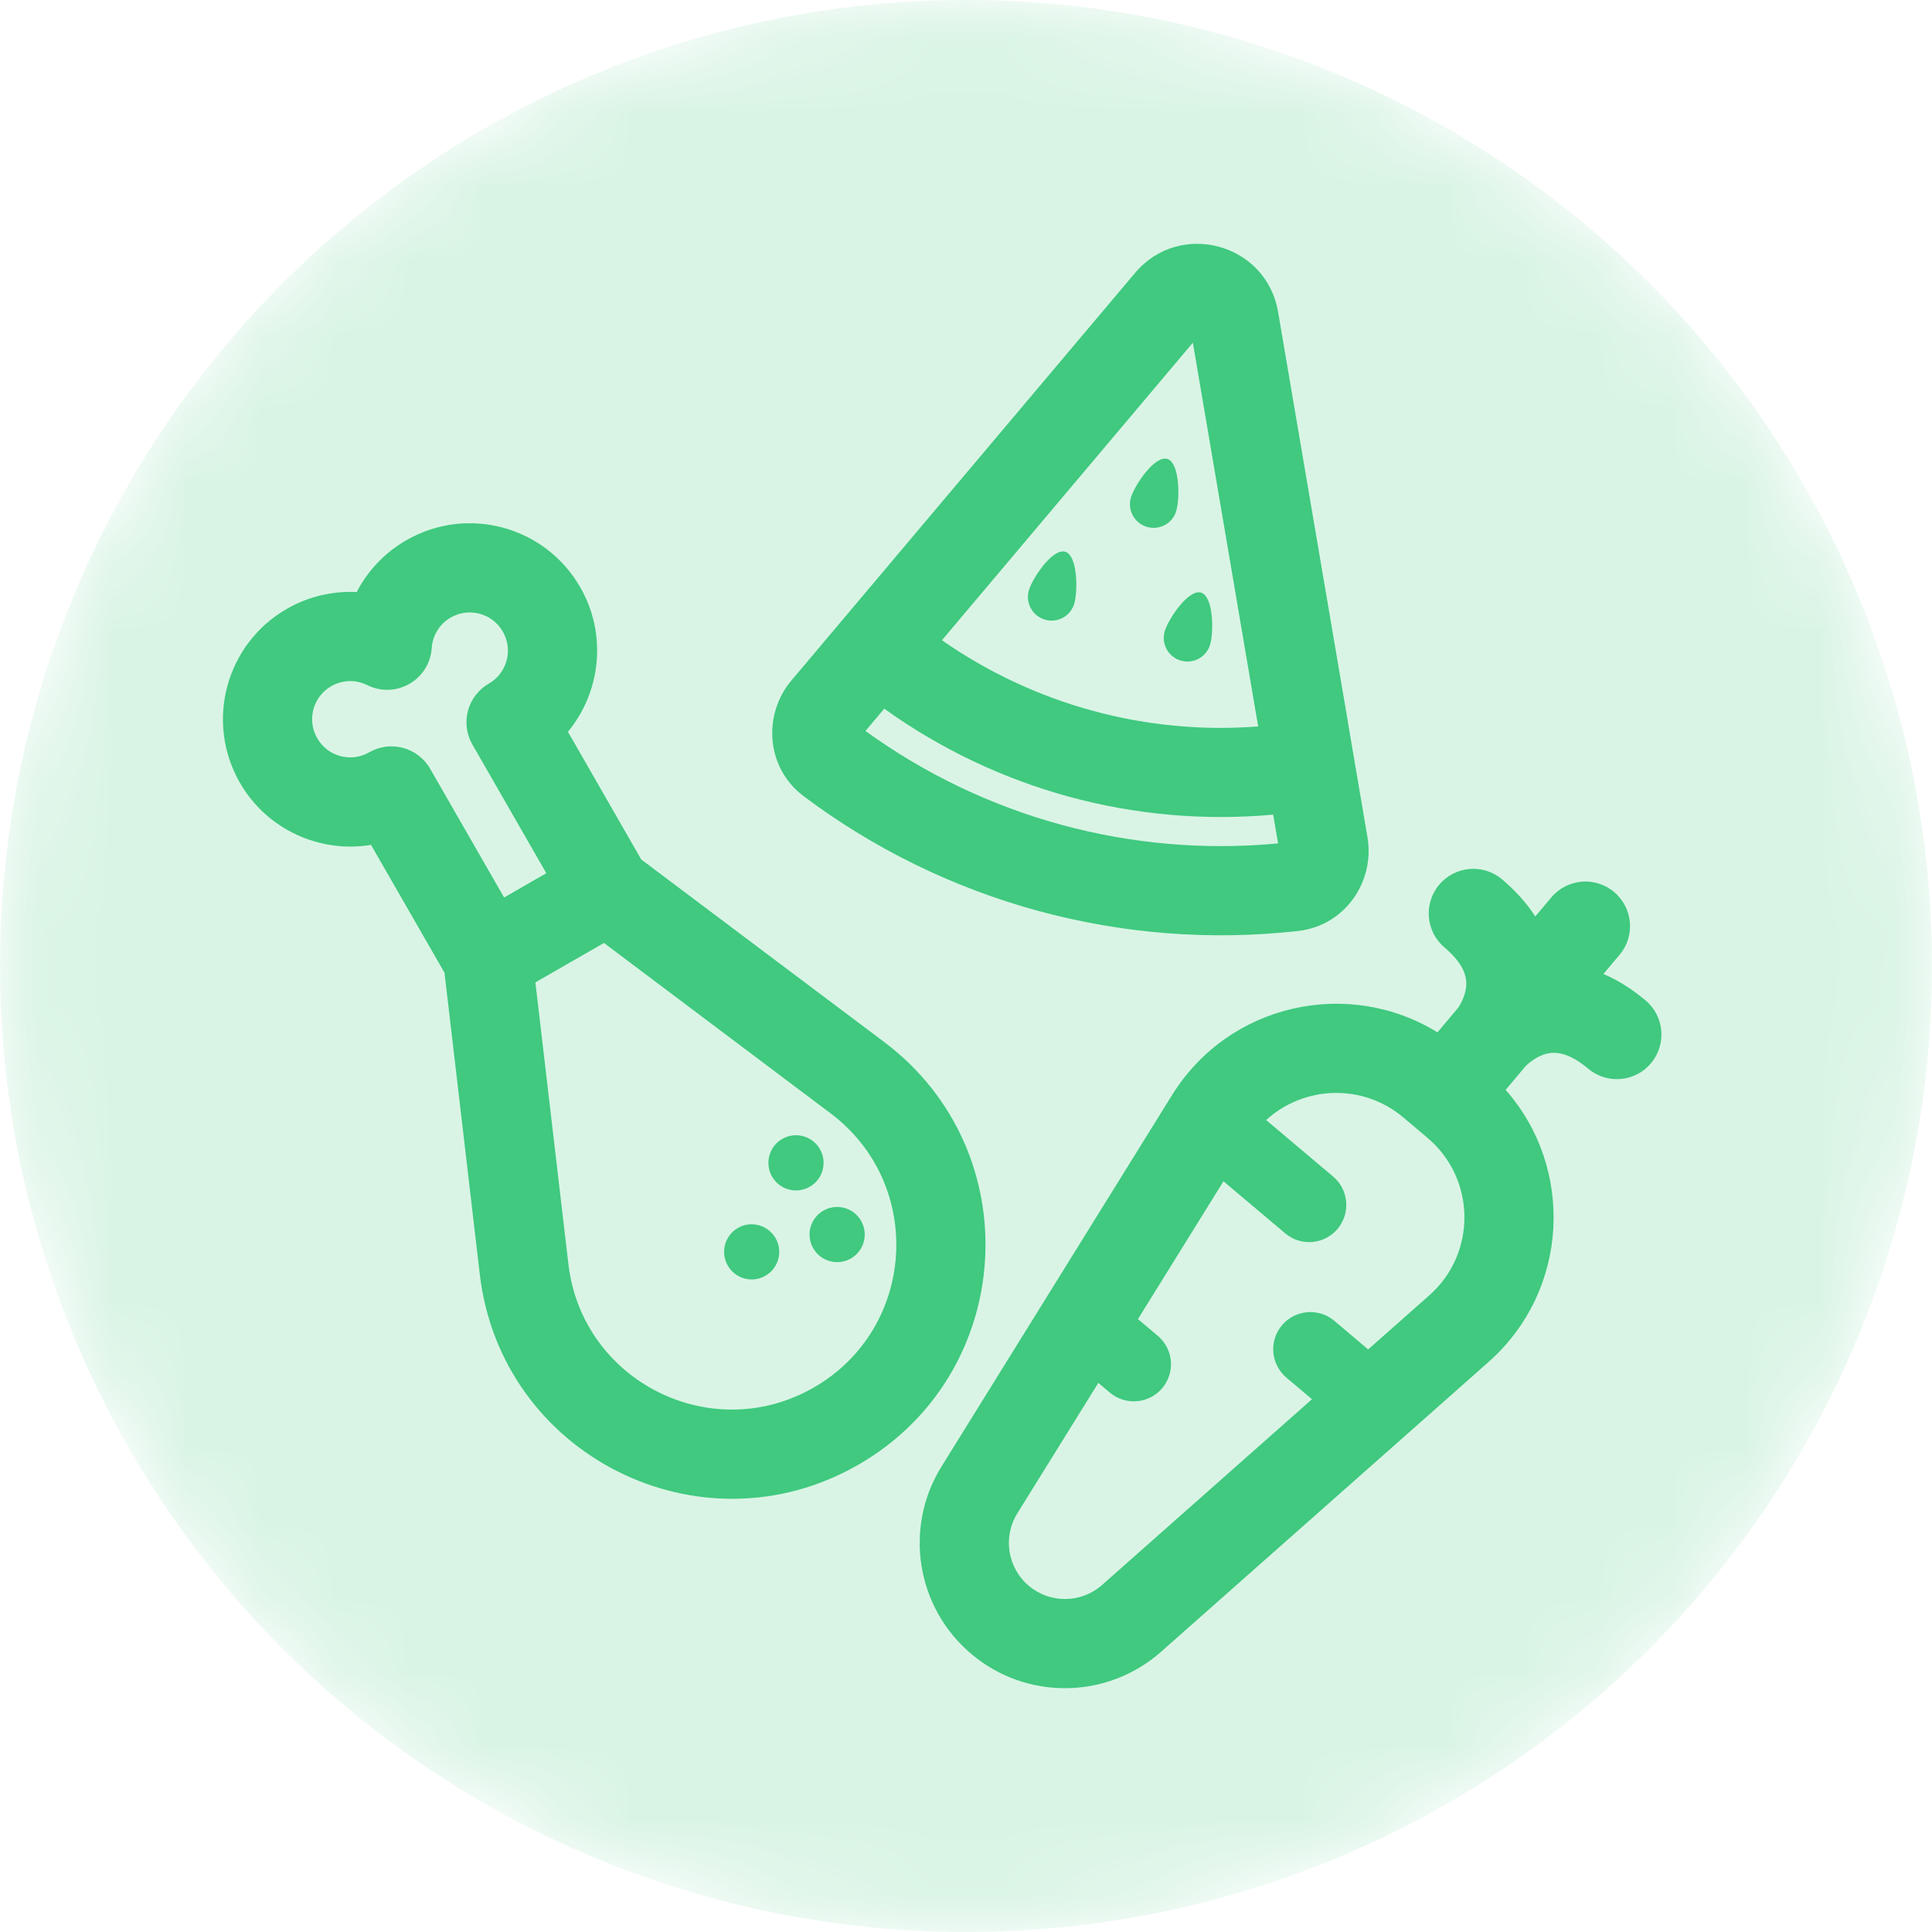 <svg width="26" height="26" viewBox="0 0 26 26" fill="none" xmlns="http://www.w3.org/2000/svg">
<rect width="26" height="26" fill="#F5F5F5"/>
<rect width="360" height="800" transform="translate(-40 -392)" fill="#FAFAFC"/>
<rect x="-15.5" y="-15.5" width="311" height="57" rx="7.5" fill="white"/>
<rect x="-15.5" y="-15.5" width="311" height="57" rx="7.5" stroke="#ECEEF0"/>
<mask id="mask0_1324_13743" style="mask-type:alpha" maskUnits="userSpaceOnUse" x="0" y="0" width="26" height="26">
<circle cx="13" cy="13" r="13" fill="#D9D9D9"/>
</mask>
<g mask="url(#mask0_1324_13743)">
<circle cx="13" cy="13" r="13" fill="#D9F4E5"/>
</g>
<g clip-path="url(#clip0_1324_13743)">
<path fill-rule="evenodd" clip-rule="evenodd" d="M19.369 11.905C19.155 12.158 19.187 12.537 19.44 12.751C19.756 13.018 19.744 13.216 19.725 13.32C19.711 13.394 19.681 13.463 19.652 13.515C19.638 13.54 19.626 13.558 19.619 13.568L19.614 13.573L19.345 13.893C18.148 13.154 16.54 13.502 15.773 14.737L12.671 19.735C12.159 20.558 12.33 21.633 13.071 22.258C13.812 22.884 14.9 22.871 15.626 22.228L20.031 18.33C21.12 17.366 21.192 15.722 20.262 14.667L20.526 14.354L20.53 14.349L20.536 14.343C20.545 14.334 20.561 14.319 20.583 14.301C20.63 14.263 20.692 14.222 20.763 14.196C20.862 14.16 21.056 14.114 21.372 14.381C21.625 14.595 22.004 14.563 22.218 14.309C22.431 14.056 22.399 13.677 22.146 13.464C21.955 13.303 21.764 13.187 21.578 13.107L21.795 12.85C22.009 12.597 21.976 12.219 21.723 12.005C21.47 11.791 21.091 11.823 20.878 12.076L20.661 12.333C20.551 12.163 20.405 11.995 20.214 11.834C19.961 11.62 19.582 11.652 19.369 11.905ZM17.039 15.073L17.941 15.834C18.152 16.012 18.178 16.327 18 16.538C17.822 16.749 17.507 16.776 17.296 16.598L16.465 15.897L15.314 17.752L15.581 17.977C15.792 18.155 15.819 18.47 15.641 18.681C15.463 18.892 15.147 18.919 14.936 18.741L14.781 18.61L13.69 20.367C13.493 20.685 13.559 21.1 13.845 21.341C14.131 21.582 14.55 21.578 14.831 21.33L17.656 18.83L17.312 18.54C17.101 18.361 17.074 18.046 17.252 17.835C17.43 17.624 17.746 17.597 17.957 17.775L18.412 18.16L19.235 17.432C19.875 16.866 19.863 15.864 19.211 15.313L18.885 15.038C18.334 14.573 17.543 14.613 17.039 15.073Z" fill="#40C97F"/>
<path fill-rule="evenodd" clip-rule="evenodd" d="M4.458 9.234C4.212 9.375 4.127 9.689 4.269 9.935C4.41 10.181 4.724 10.266 4.969 10.124C5.257 9.959 5.624 10.058 5.789 10.346L6.784 12.078L7.352 11.751L6.357 10.019C6.192 9.732 6.291 9.366 6.578 9.2C6.824 9.059 6.908 8.745 6.767 8.5C6.626 8.254 6.312 8.169 6.066 8.31C5.912 8.399 5.821 8.555 5.81 8.723C5.796 8.923 5.684 9.103 5.51 9.203C5.336 9.303 5.123 9.31 4.943 9.22C4.793 9.145 4.612 9.146 4.458 9.234ZM3.228 10.533C2.757 9.712 3.04 8.665 3.86 8.194C4.157 8.023 4.483 7.952 4.8 7.968C4.946 7.686 5.172 7.44 5.469 7.27C6.289 6.798 7.336 7.081 7.808 7.902C8.174 8.539 8.085 9.313 7.643 9.848L8.63 11.567L11.899 14.023C13.859 15.496 13.674 18.492 11.549 19.713C9.423 20.934 6.742 19.584 6.457 17.15L5.982 13.091L4.993 11.37C4.308 11.483 3.594 11.17 3.228 10.533ZM7.205 13.22L7.649 17.01C7.833 18.589 9.572 19.465 10.951 18.673C12.329 17.881 12.449 15.938 11.178 14.983L8.128 12.69L7.205 13.22ZM10.897 15.971C11.075 15.869 11.136 15.642 11.034 15.464C10.932 15.286 10.705 15.225 10.527 15.327C10.35 15.429 10.288 15.656 10.39 15.834C10.492 16.012 10.719 16.073 10.897 15.971ZM10.437 16.662C10.54 16.84 10.478 17.067 10.3 17.169C10.123 17.271 9.896 17.21 9.794 17.032C9.692 16.854 9.753 16.627 9.931 16.525C10.108 16.423 10.335 16.485 10.437 16.662ZM11.451 16.936C11.629 16.833 11.69 16.607 11.588 16.429C11.486 16.251 11.259 16.19 11.081 16.292C10.903 16.394 10.842 16.621 10.944 16.799C11.046 16.976 11.273 17.038 11.451 16.936Z" fill="#40C97F"/>
<path fill-rule="evenodd" clip-rule="evenodd" d="M16.053 4.612L16.932 9.776C16.184 9.834 15.43 9.763 14.704 9.565C13.977 9.367 13.292 9.045 12.676 8.616L16.053 4.612ZM18.137 9.7L18.14 9.722L18.403 11.269C18.503 11.858 18.107 12.457 17.467 12.529C16.296 12.66 15.11 12.568 13.97 12.258C12.83 11.947 11.761 11.424 10.818 10.717C10.303 10.331 10.265 9.614 10.651 9.157L11.663 7.957L11.677 7.94L15.275 3.673C15.879 2.957 17.043 3.275 17.2 4.198L18.137 9.7ZM17.2 11.35L17.134 10.963C16.213 11.047 15.283 10.966 14.388 10.722C13.493 10.478 12.651 10.076 11.9 9.537L11.647 9.837C12.442 10.413 13.335 10.841 14.285 11.1C15.235 11.359 16.223 11.443 17.2 11.35ZM15.433 7.09C15.601 7.141 15.779 7.046 15.829 6.878C15.88 6.709 15.877 6.227 15.709 6.176C15.54 6.126 15.271 6.526 15.22 6.694C15.169 6.862 15.265 7.04 15.433 7.09ZM14.456 8.126C14.406 8.294 14.228 8.389 14.06 8.338C13.892 8.288 13.796 8.11 13.847 7.942C13.898 7.774 14.167 7.374 14.335 7.425C14.504 7.475 14.507 7.957 14.456 8.126ZM15.888 8.889C16.056 8.94 16.234 8.845 16.285 8.676C16.335 8.508 16.332 8.026 16.163 7.975C15.995 7.925 15.726 8.325 15.675 8.493C15.624 8.661 15.72 8.839 15.888 8.889Z" fill="#40C97F"/>
</g>
<defs>
<clipPath id="clip0_1324_13743">
<rect width="24" height="24" fill="white" transform="translate(1 1)"/>
</clipPath>
</defs>
</svg>
